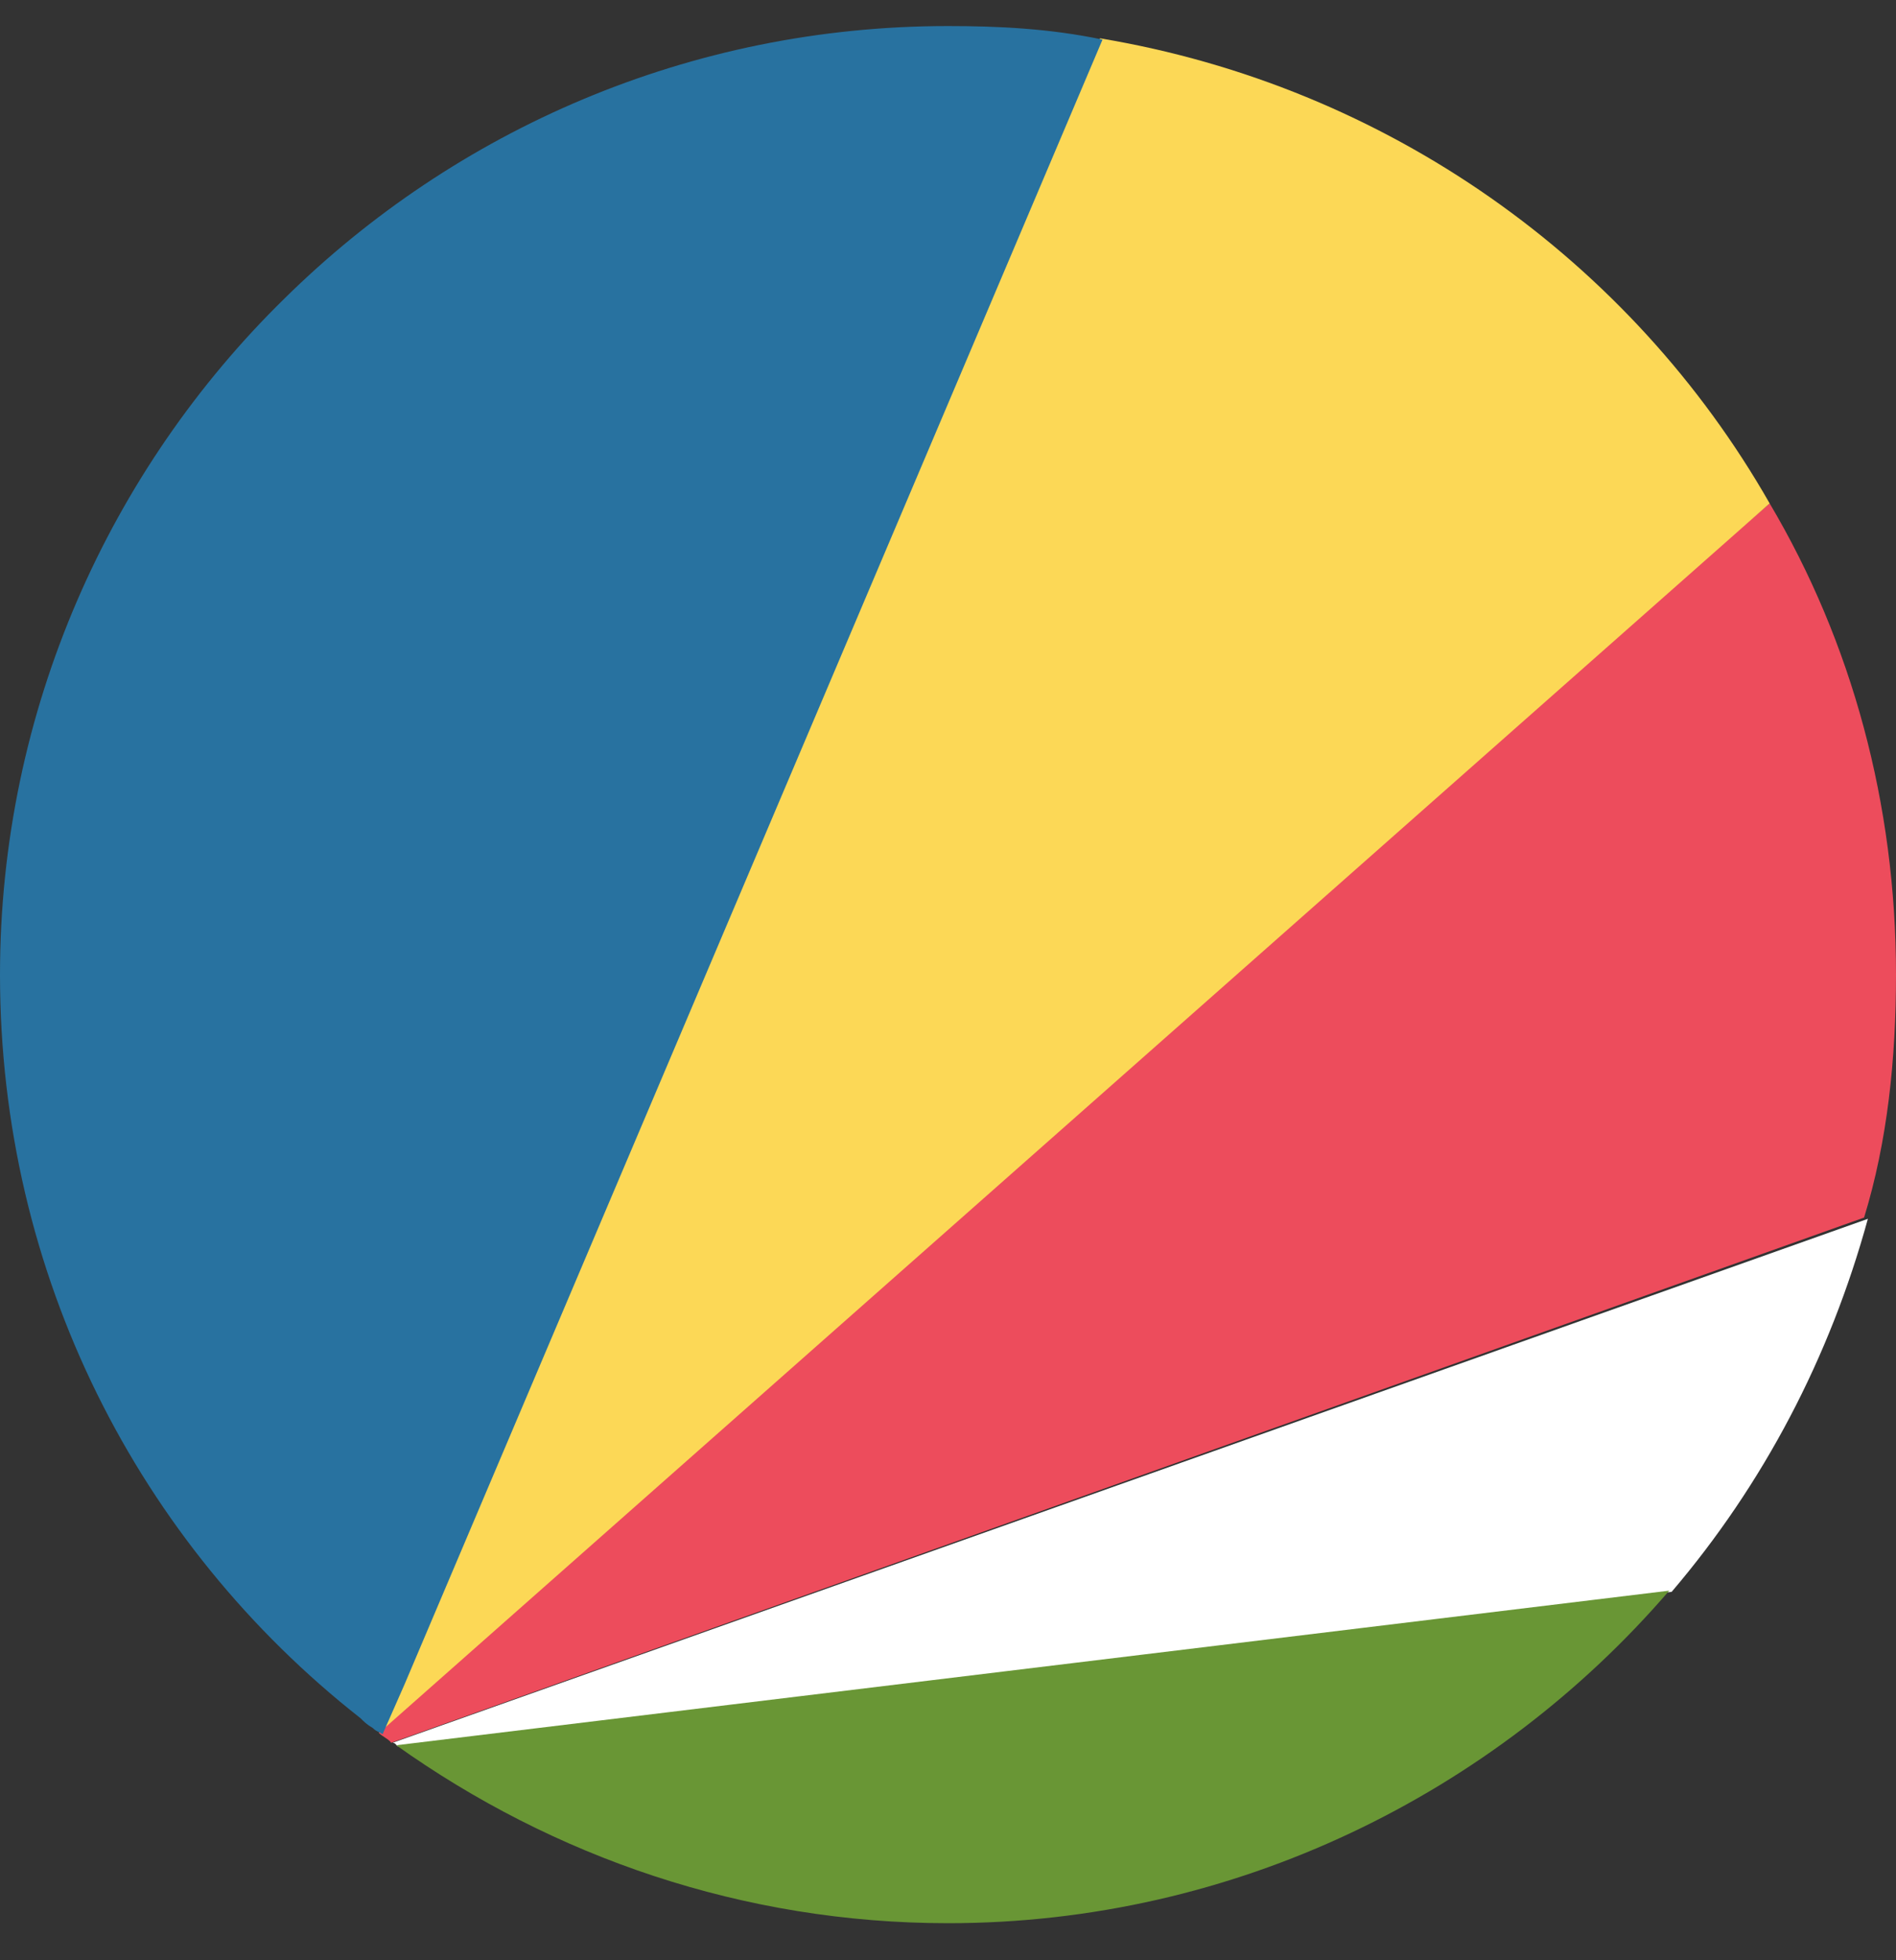 <svg width="30" height="31" viewBox="0 0 30 31" fill="none" xmlns="http://www.w3.org/2000/svg">
<rect x="0" y="0" width="30" height="31" fill="#333333" stroke="none"/>
<path d="M30 15.413C30 12.715 29.301 10.154 28.001 7.961L6.345 26.61L5.996 27.406C6.054 27.464 6.151 27.503 6.19 27.561L29.495 19.255C29.864 18.052 30 16.752 30 15.413Z" fill="#ED4C5C"/>
<path d="M28.001 7.961C25.808 4.119 21.947 1.363 17.406 0.606L5.996 27.406L28.001 7.961Z" fill="#FCD856"/>
<path d="M15 0.412C10.906 0.412 7.199 2.062 4.502 4.72C1.746 7.418 0 11.221 0 15.413C0 20.167 2.193 24.417 5.705 27.173C5.763 27.231 5.802 27.27 5.899 27.328C5.957 27.386 5.996 27.386 6.054 27.425L6.404 26.63L17.445 0.626C16.611 0.451 15.796 0.412 15 0.412Z" fill="#2872A0"/>
<path d="M6.211 27.561C6.269 27.561 6.269 27.619 6.308 27.619L26.45 25.174C27.906 23.467 28.953 21.468 29.555 19.275L6.211 27.561Z" fill="white"/>
<path d="M15.002 30.414C19.543 30.414 23.656 28.357 26.412 25.155L6.27 27.6C8.753 29.366 11.761 30.414 15.002 30.414Z" fill="#699635"/>
</svg>
